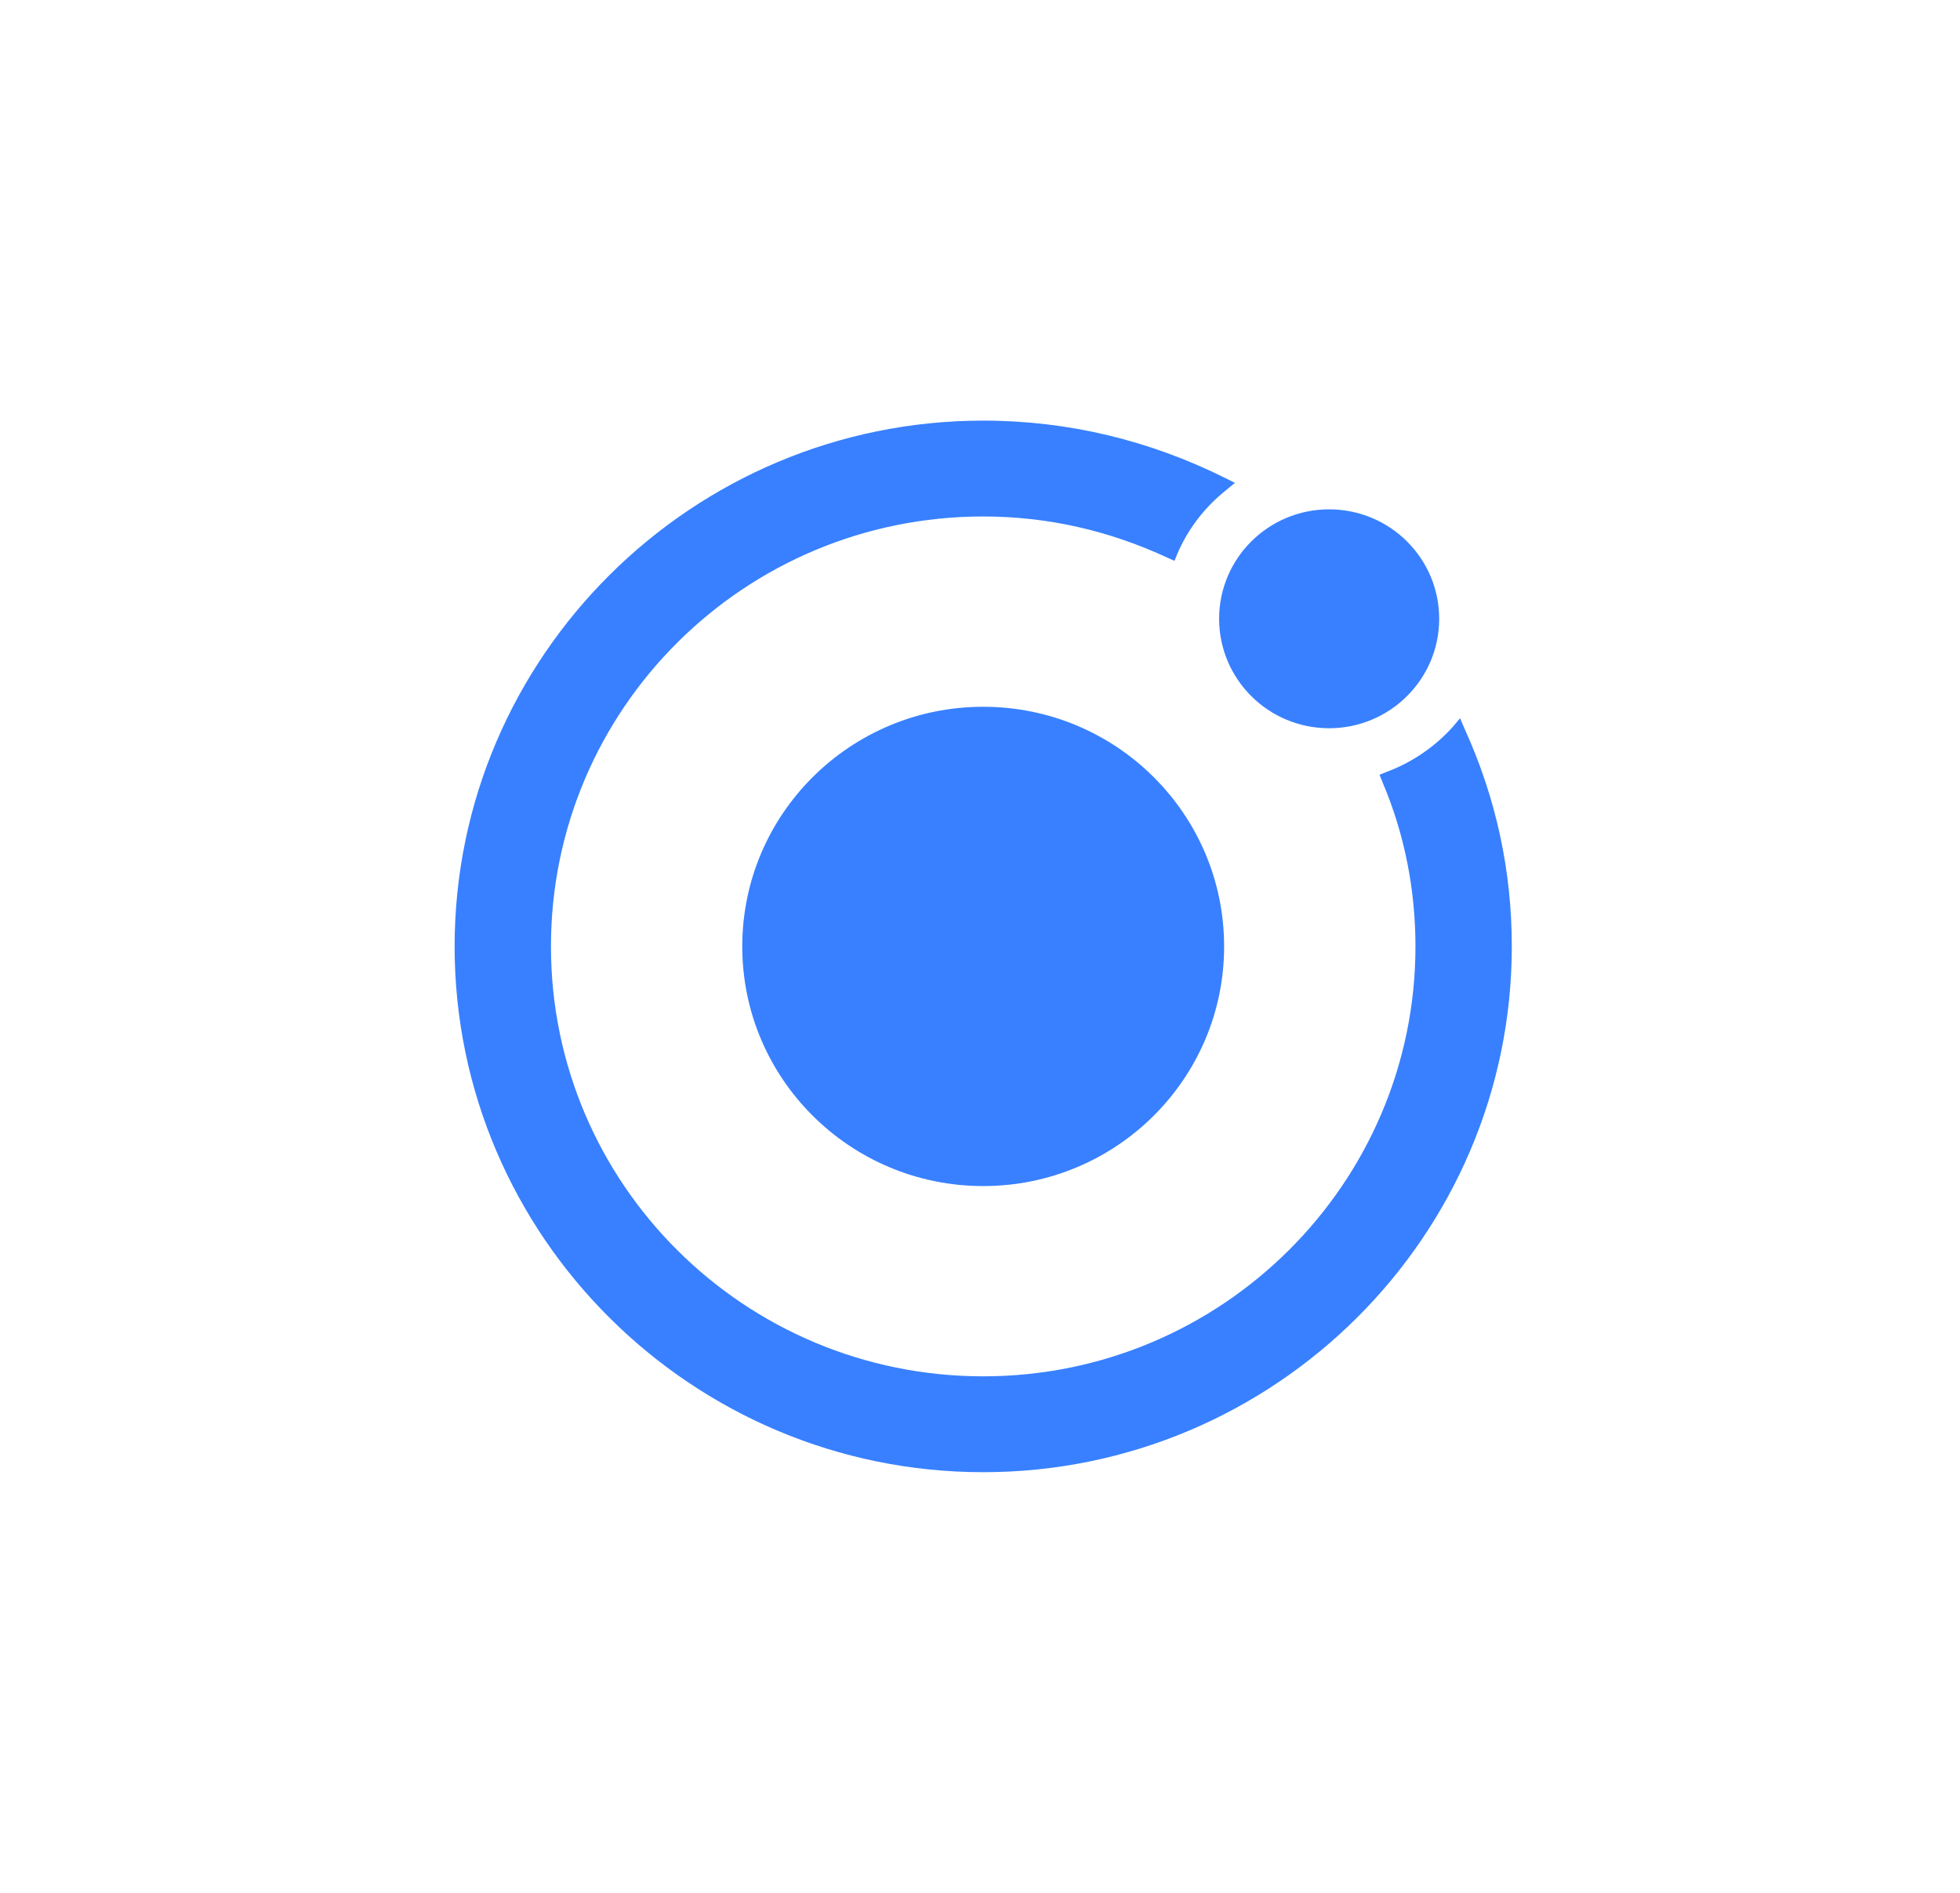 <svg width="58" height="56" viewBox="0 0 58 56" fill="none" xmlns="http://www.w3.org/2000/svg">
<path fill-rule="evenodd" clip-rule="evenodd" d="M43.205 21.249L43.333 21.545C44.269 23.598 44.737 25.756 44.737 28C44.737 36.571 37.714 43.555 29.095 43.555C20.476 43.555 13.453 36.571 13.453 28C13.453 19.428 20.476 12.444 29.095 12.444C31.628 12.444 34.032 13.037 36.246 14.137L36.544 14.286L36.288 14.497C35.65 15.005 35.16 15.64 34.841 16.381L34.756 16.593L34.565 16.508C32.841 15.704 31.011 15.28 29.095 15.28C22.029 15.28 16.304 20.973 16.304 28C16.304 35.026 22.029 40.719 29.095 40.719C36.161 40.719 41.886 35.005 41.886 28C41.886 26.328 41.566 24.677 40.907 23.132L40.822 22.921L41.034 22.836C41.779 22.561 42.46 22.095 42.992 21.503L43.205 21.249ZM39.332 21.545C41.13 21.545 42.588 20.095 42.588 18.307C42.588 16.518 41.13 15.069 39.332 15.069C37.533 15.069 36.076 16.518 36.076 18.307C36.076 20.095 37.533 21.545 39.332 21.545ZM29.095 20.91C25.158 20.91 21.965 24.085 21.965 28C21.965 31.915 25.158 35.09 29.095 35.09C33.032 35.09 36.224 31.915 36.224 28C36.224 24.085 33.032 20.91 29.095 20.91Z" fill="#3880FF"/>
</svg>
